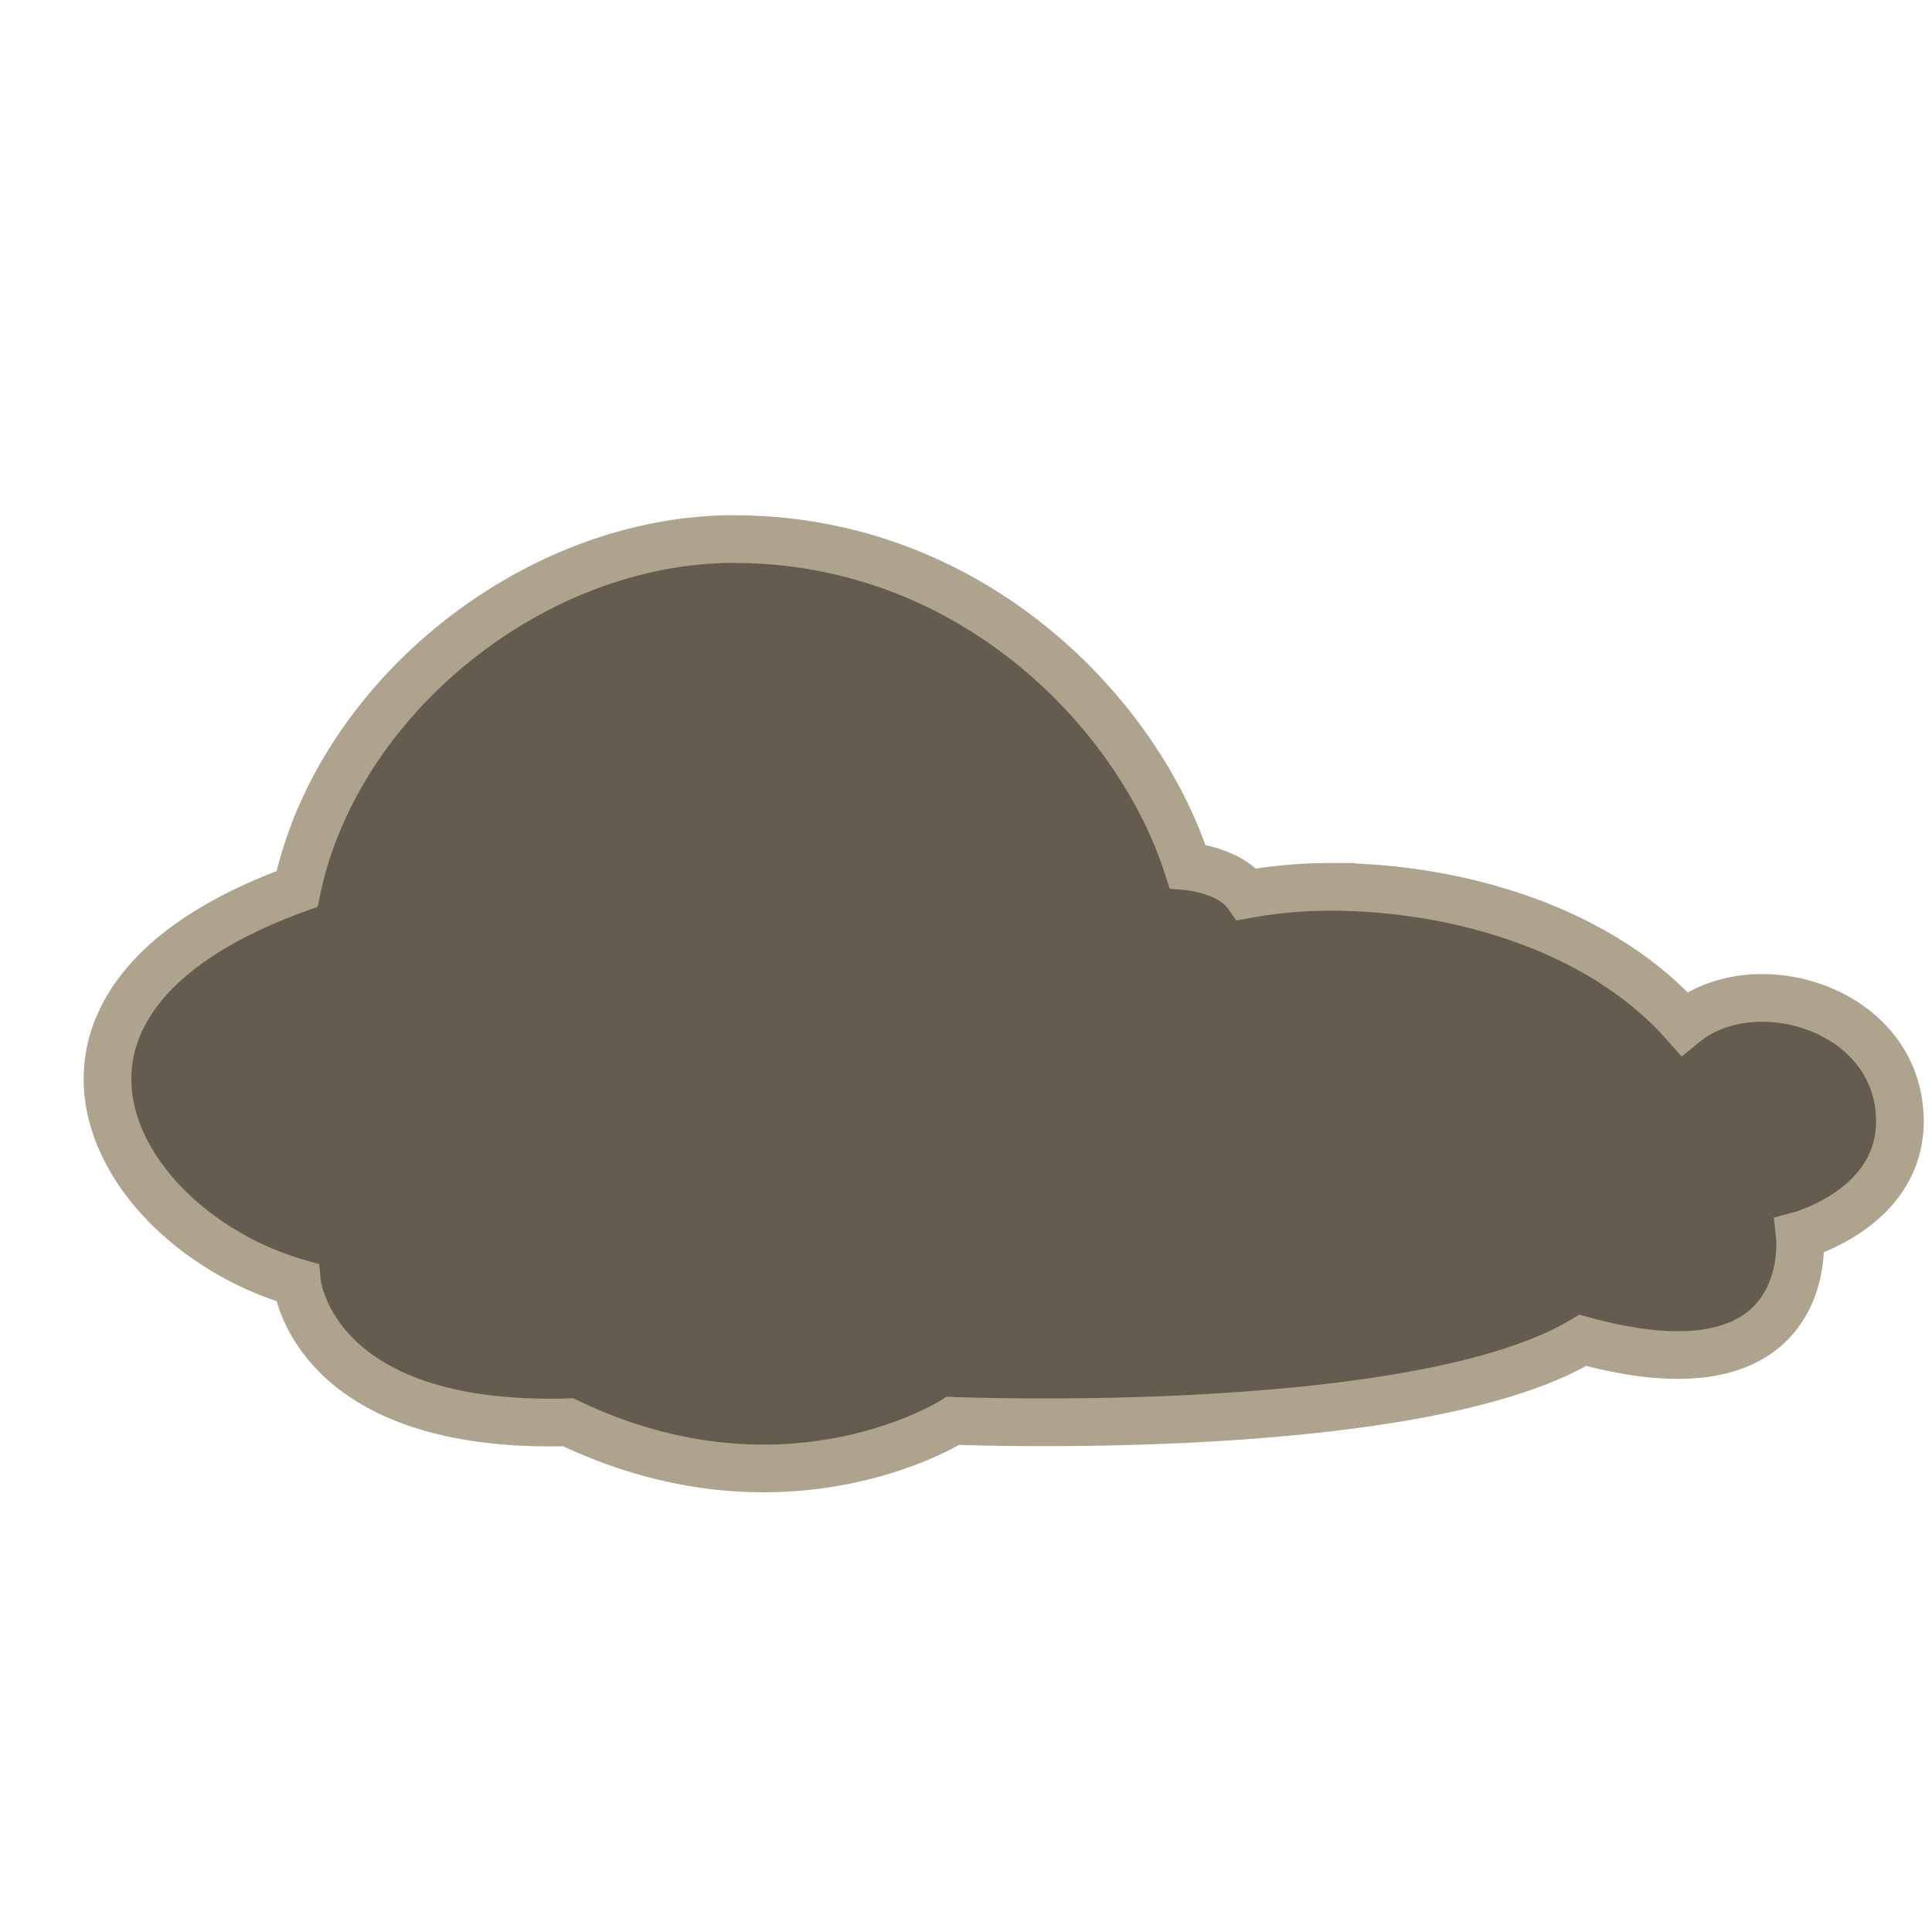 <svg xmlns="http://www.w3.org/2000/svg" width="512" height="512">
  <defs>
    <pattern id="_671" data-name="671" width="54.13" height="54.13" patternTransform="matrix(3.81 0 0 3.81 -733.32 -628.07)" patternUnits="userSpaceOnUse">
      <path fill="none" d="M0 0h54.13v54.13H0z"/>
      <path class="cls-3" d="M1 4.23C2.21 4 4 2.9 7.12 3.31M9.12 3.73A8.89 8.89 0 0 0 16 4M17.71 3.31c3.58-.66 6 .92 7.5 1.09M27.29 4.4c1.5 0 2.59-.75 3.83-1.09a7.28 7.28 0 0 1 4.42.09M37.21 4.06c1.17.25 5.17.34 7.33-.75M46.38 3.31a7.24 7.24 0 0 1 3.55.5c1.36.92 3.19.42 3.61.5M3 8.15a9.51 9.51 0 0 1-3 .77M12 9.15c-.42-.09-2.25.41-3.61-.5a7.17 7.17 0 0 0-3.56-.5M38.21 14.06c1.25-.25 3-1.33 6.17-.91M46.38 13.56a8.86 8.86 0 0 0 6.83.25M21.38 42.81c-3.17-.41-4.92.67-6.17.92M30.21 43.48a8.86 8.86 0 0 1-6.83-.25M39.46 43.9c-1.5-.17-3.92-1.75-7.5-1.09M41.54 43.9c1.5 0 2.58-.75 3.84-1.09a7.25 7.25 0 0 1 4.41.09M5.12 42.65a12.61 12.61 0 0 1-5.12.9M14.12 43.65c-.41-.09-2.24.41-3.6-.5a7.17 7.17 0 0 0-3.52-.5M0 53.49a9 9 0 0 0 1-.34M10.29 53.56c-1.5-.16-3.91-1.75-7.5-1.08M20.62 52.56a7.32 7.32 0 0 0-4.41-.08c-1.25.33-2.33 1.08-3.83 1.08M29.62 52.48c-2.16 1.08-6.16 1-7.33.75M38.62 53.48c-.41-.08-2.24.42-3.6-.5a7.28 7.28 0 0 0-3.56-.5M46.38 52.31c-3.17-.41-4.92.67-6.17.92M4.92 18.19a10.19 10.19 0 0 0-4.92.54M13.75 18.85a8.82 8.82 0 0 1-6.83-.25M23 19.27c-1.5-.17-3.92-1.75-7.5-1.08M33.33 18.27a7.24 7.24 0 0 0-4.41-.08c-1.25.33-2.34 1.08-3.84 1.08M42.33 18.19c-2.16 1.08-6.16 1-7.33.75M44.17 18.19a7.17 7.17 0 0 1 3.56.5c1.35.91 3.19.41 3.6.5M7.17 32.81c-3.17-.41-4.92.67-6.17.92M9.17 33.23a8.86 8.86 0 0 0 6.83.25M17.75 32.81c3.58-.66 6 .92 7.5 1.09M27.33 33.9c1.5 0 2.59-.75 3.84-1.09a7.25 7.25 0 0 1 4.41.09M37.25 33.56c1.17.25 5.17.34 7.33-.75M46.42 32.81a7.28 7.28 0 0 1 3.56.5c1.35.92 3.19.42 3.6.5M7.29 47.69c-3.17-.42-4.91.66-6.17.91M9.29 48.1a8.82 8.82 0 0 0 6.83.25M17.88 47.69c3.58-.67 6 .91 7.5 1.08M27.46 48.77c1.5 0 2.58-.75 3.83-1.08a7.27 7.27 0 0 1 4.42.08M37.38 48.44c1.16.25 5.16.33 7.33-.75M53.71 48.69c-.42-.09-2.25.41-3.61-.5a7.17 7.17 0 0 0-3.56-.5M19 8.19c-3.16-.42-4.92.66-6.16.91M27.88 8.85A8.85 8.85 0 0 1 21 8.6M29.62 8.19c3.59-.67 6 .91 7.5 1.08M39.21 9.27c1.5 0 2.58-.75 3.83-1.08a7.27 7.27 0 0 1 4.42.08M7.88 14.19C6.38 14 4 12.44.38 13.1M10 14.19c1.5 0 2.58-.75 3.83-1.09a7.28 7.28 0 0 1 4.42.09M19.88 13.85c1.16.25 5.16.34 7.33-.75M29 13.1a7.28 7.28 0 0 1 3.56.5c1.36.92 3.19.42 3.61.5M7 22.94c-3.17-.42-4.92.66-6.17.91M15.79 23.6A8.82 8.82 0 0 1 9 23.35M17.54 22.94c3.58-.67 6 .91 7.5 1.08M27.12 24c1.5 0 2.59-.75 3.84-1.08a7.27 7.27 0 0 1 4.42.08M37 23.69c1.17.25 5.17.33 7.34-.75M46.21 22.94a7.17 7.17 0 0 1 3.56.5c1.35.91 3.19.41 3.61.5M20.71 27.81c-3.17-.41-4.92.67-6.17.92M29.54 28.48a8.87 8.87 0 0 1-6.83-.25M38.79 28.9c-1.5-.17-3.91-1.75-7.5-1.09M40.88 28.9c1.5 0 2.58-.75 3.83-1.09a7.25 7.25 0 0 1 4.41.09M15.79 38.85c1.25-.25 3-1.33 6.17-.91M24 38.35a8.82 8.82 0 0 0 6.83.25M32.54 37.94c3.58-.67 6 .91 7.5 1.08M42.12 39c1.5 0 2.59-.75 3.84-1.08a7.27 7.27 0 0 1 4.42.08M5.5 37.81a13.14 13.14 0 0 1-5.5.91M7.33 37.81a7.28 7.28 0 0 1 3.56.5c1.36.92 3.19.42 3.61.5M4.12 27.94a11.23 11.23 0 0 1-4.12.88M13.12 28.94c-.41-.09-2.24.41-3.6-.5a7.17 7.17 0 0 0-3.52-.5M49.75 8.9a16.48 16.48 0 0 0 4.37 0M51.92 43.4a11.58 11.58 0 0 0 2.2.15M48.33 52.9a9.35 9.35 0 0 0 5.79.59M52.88 19.1a10.14 10.14 0 0 0 1.24-.37M52.29 38.56a10.3 10.3 0 0 0 1.83.16M50.92 28.69a14.85 14.85 0 0 0 3.2.13"/>
      <path class="cls-4" d="M.46 1.88h0M2.46 1.56h0M4.28.94h0M6.2.81h0M8.15.94h0M10.09 1.38h0M11.94 1.75h0M13.96 1.88h0M16.02 1.56h0M17.84.94h0M19.76.81h0M21.71.94h0M23.65 1.38h0M25.38 1.75h0M27.39 1.82h0M29.45 1.5h0M31.26.88h0M33.19.76h0M35.14.88h0M37.08 1.32h0M38.98 1.69h0M40.96 1.82h0M43.01 1.5h0M44.83.88h0M46.76.76h0M48.71.88h0M50.65 1.32h0M52.38 1.69h0M.82 6.45h0M2.64 5.83h0M4.57 5.7h0M6.52 5.83h0M8.46 6.27h0M10.3 6.64h0M12.33 6.77h0M14.39 6.45h0M16.21 5.83h0M18.13 5.7h0M20.08 5.83h0M22.02 6.27h0M23.75 6.64h0M25.76 6.71h0M27.81 6.39h0M29.63 5.77h0M31.56 5.65h0M33.51 5.77h0M35.44 6.21h0M37.35 6.58h0M39.32 6.71h0M41.38 6.39h0M43.2 5.77h0M45.13 5.65h0M47.07 5.77h0M49.01 6.21h0M50.74 6.58h0M52.73 6.65h0M.48 10.83h0M2.4 10.7h0M4.35 10.83h0M6.29 11.27h0M8.13 11.64h0M10.16 11.77h0M12.22 11.45h0M14.04 10.83h0M15.96 10.7h0M17.91 10.83h0M19.85 11.27h0M21.58 11.64h0M23.59 11.71h0M25.65 11.39h0M27.46 10.77h0M29.39 10.65h0M31.34 10.77h0M33.28 11.21h0M35.18 11.58h0M37.16 11.71h0M39.21 11.39h0M41.03 10.77h0M42.96 10.65h0M44.91 10.77h0M46.84 11.21h0M48.58 11.58h0M50.57 11.65h0M52.62 11.33h0M.64 15.66h0M2.57 15.54h0M4.52 15.66h0M6.46 16.1h0M8.3 16.47h0M10.33 16.6h0M12.39 16.28h0M14.21 15.66h0M16.13 15.54h0M18.08 15.66h0M20.02 16.1h0M21.75 16.47h0M23.76 16.54h0M25.81 16.22h0M27.63 15.6h0M29.56 15.48h0M31.51 15.6h0M33.44 16.05h0M35.35 16.42h0M37.32 16.54h0M39.38 16.22h0M41.2 15.6h0M43.13 15.48h0M45.07 15.6h0M47.01 16.05h0M48.74 16.42h0M50.73 16.48h0M52.79 16.17h0M1.16 21.45h0M2.98 20.83h0M4.9 20.7h0M6.85 20.83h0M8.79 21.27h0M10.63 21.64h0M12.66 21.77h0M14.72 21.45h0M16.54 20.83h0M18.46 20.7h0M20.41 20.83h0M22.35 21.27h0M24.08 21.64h0M26.09 21.71h0M28.15 21.39h0M29.96 20.77h0M31.89 20.65h0M33.84 20.77h0M35.78 21.21h0M37.68 21.58h0M39.66 21.71h0M41.71 21.39h0M43.53 20.77h0M45.46 20.65h0M47.41 20.77h0M49.34 21.21h0M51.08 21.58h0M53.07 21.65h0M.99 26.11h0M2.81 25.49h0M4.74 25.37h0M6.68 25.49h0M8.62 25.94h0M10.47 26.31h0M12.5 26.43h0M14.55 26.11h0M16.37 25.49h0M18.3 25.37h0M20.25 25.49h0M22.18 25.94h0M23.92 26.31h0M25.92 26.38h0M27.98 26.06h0M29.8 25.44h0M31.72 25.31h0M33.67 25.44h0M35.61 25.88h0M37.51 26.25h0M39.49 26.38h0M41.55 26.06h0M43.37 25.44h0M45.29 25.31h0M47.24 25.44h0M49.18 25.88h0M50.91 26.25h0M52.9 26.32h0M.47 31.43h0M2.32 31.11h0M4.14 30.49h0M6.07 30.37h0M8.02 30.49h0M9.96 30.94h0M11.8 31.31h0M13.83 31.43h0M15.89 31.11h0M17.71 30.49h0M19.63 30.37h0M21.58 30.49h0M23.52 30.94h0M25.25 31.31h0M27.26 31.38h0M29.31 31.06h0M31.13 30.44h0M33.06 30.31h0M35.01 30.44h0M36.94 30.88h0M38.85 31.25h0M40.82 31.38h0M42.88 31.06h0M44.7 30.44h0M46.63 30.31h0M48.57 30.44h0M50.51 30.88h0M52.24 31.25h0M1.32 36.43h0M3.32 36.11h0M5.14 35.49h0M7.07 35.37h0M9.02 35.49h0M10.96 35.94h0M12.8 36.31h0M14.83 36.43h0M16.89 36.11h0M18.71 35.49h0M20.63 35.37h0M22.58 35.49h0M24.52 35.94h0M26.25 36.31h0M28.26 36.38h0M30.31 36.06h0M32.13 35.44h0M34.06 35.31h0M36.01 35.44h0M37.94 35.88h0M39.85 36.25h0M41.82 36.38h0M43.88 36.06h0M45.7 35.44h0M47.63 35.31h0M49.57 35.44h0M51.51 35.88h0M53.24 36.25h0M1.16 41.27h0M3.16 40.95h0M4.98 40.33h0M6.9 40.2h0M8.85 40.33h0M10.79 40.77h0M12.63 41.14h0M14.66 41.27h0M16.72 40.95h0M18.54 40.33h0M20.46 40.2h0M22.41 40.33h0M24.35 40.77h0M26.08 41.14h0M28.09 41.21h0M30.15 40.89h0M31.96 40.27h0M33.89 40.15h0M35.84 40.27h0M37.78 40.71h0M39.68 41.08h0M41.66 41.21h0M43.71 40.89h0M45.53 40.27h0M47.46 40.15h0M49.41 40.27h0M51.34 40.71h0M53.08 41.08h0M1.88 45.99h0M3.69 45.37h0M5.62 45.24h0M7.57 45.37h0M9.51 45.81h0M11.35 46.18h0M13.38 46.31h0M15.44 45.99h0M17.26 45.37h0M19.18 45.24h0M21.13 45.37h0M23.07 45.81h0M24.8 46.18h0M26.81 46.25h0M28.86 45.93h0M30.68 45.31h0M32.61 45.19h0M34.56 45.31h0M36.49 45.76h0M38.4 46.13h0M40.38 46.25h0M42.43 45.93h0M44.25 45.31h0M46.18 45.19h0M48.13 45.31h0M50.06 45.76h0M51.79 46.13h0M53.78 46.19h0M.6 50.88h0M2.42 50.26h0M4.35 50.13h0M6.3 50.26h0M8.24 50.7h0M10.08 51.07h0M12.11 51.2h0M14.17 50.88h0M15.99 50.26h0M17.91 50.13h0M19.86 50.26h0M21.8 50.7h0M23.53 51.07h0M25.54 51.14h0M27.59 50.82h0M29.41 50.2h0M31.34 50.08h0M33.29 50.2h0M35.22 50.65h0M37.13 51.01h0M39.1 51.14h0M41.16 50.82h0M42.98 50.2h0M44.91 50.08h0M46.85 50.2h0M48.79 50.65h0M50.52 51.01h0M52.51 51.08h0"/>
    </pattern>
    <filter id="luminosity-noclip" x="-.05" y="1.11" width="503.55" height="388.04" filterUnits="userSpaceOnUse" color-interpolation-filters="sRGB">
      <feFlood flood-color="#fff" result="bg"/>
      <feBlend in="SourceGraphic" in2="bg"/>
    </filter>
    <style>
      .cls-3,.cls-4{fill:none;stroke:#000}.cls-3{stroke-width:.3px}.cls-4{stroke-linecap:round;stroke-width:.7px}
    </style>
    <mask id="mask" x="-.05" y="1.11" width="503.55" height="388.04" maskUnits="userSpaceOnUse">
      <path id="Cloud_6" data-name="Cloud 6" d="M194.63 142.85c-53.32 0-105.25 42.19-115.91 92.73-83.43 30.24-48.22 90.41 0 104.31 0 0 3.53 37.09 67 37.09 1.58 0 3.19 0 4.85-.07 19.14 9.17 36.76 12.24 51.78 12.24 30.46 0 50.22-12.62 50.22-12.62s9.55.39 24.27.39c38.1 0 110.86-2.65 142.63-21.72 10 2.74 18.31 3.9 25.17 3.9 35.92 0 32.32-31.73 32.32-31.73s28.54-7.54 26.42-32.91c-1.59-19.17-19.5-30-36.38-30-7.62 0-15 2.19-20.63 6.8-23.2-26.17-62.25-36.23-93.59-36.23a123.33 123.33 0 0 0-22.31 1.97c-4.64-6.49-15.77-7.42-15.77-7.42-13.07-40.75-57.41-86.7-120.07-86.7" fill="url(#_671)" filter="url(#luminosity-noclip)"/>
    </mask>
  </defs>
  <g id="Cloud_6-2" data-name="Cloud 6">
    <g id="Cloud_6-3" data-name="Cloud 6">
      <g mask="url(#mask)">
        <path id="Cloud_6-4" data-name="Cloud 6" d="M194.63 142.85c-53.32 0-105.25 42.19-115.91 92.73-83.43 30.24-48.22 90.41 0 104.31 0 0 3.53 37.09 67 37.09 1.58 0 3.19 0 4.85-.07 19.14 9.17 36.76 12.24 51.78 12.24 30.46 0 50.22-12.62 50.22-12.62s9.55.39 24.27.39c38.1 0 110.86-2.65 142.63-21.72 10 2.74 18.31 3.9 25.17 3.9 35.92 0 32.32-31.73 32.32-31.73s28.54-7.54 26.42-32.91c-1.59-19.17-19.5-30-36.38-30-7.62 0-15 2.19-20.63 6.8-23.2-26.17-62.25-36.23-93.59-36.23a123.33 123.33 0 0 0-22.31 1.97c-4.64-6.49-15.77-7.42-15.77-7.42-13.07-40.75-57.41-86.7-120.07-86.7" fill="#2b261e"/>
      </g>
      <path id="Cloud_6-5" data-name="Cloud 6" d="M194.63 142.85c-53.32 0-105.25 42.19-115.91 92.73-83.43 30.24-48.22 90.41 0 104.31 0 0 3.53 37.09 67 37.09 1.58 0 3.19 0 4.85-.07 19.14 9.17 36.76 12.24 51.78 12.24 30.46 0 50.22-12.62 50.22-12.62s9.55.39 24.27.39c38.1 0 110.86-2.65 142.63-21.72 10 2.74 18.31 3.9 25.17 3.9 35.92 0 32.32-31.73 32.32-31.73s28.54-7.54 26.42-32.91c-1.59-19.17-19.5-30-36.38-30-7.62 0-15 2.19-20.63 6.8-23.2-26.17-62.25-36.23-93.59-36.23a123.33 123.33 0 0 0-22.31 1.97c-4.64-6.49-15.77-7.42-15.77-7.42-13.07-40.75-57.41-86.7-120.07-86.7" fill="#635c4f" stroke="#aea38d" stroke-miterlimit="10" stroke-width="12.64"/>
    </g>
  </g>
</svg>

